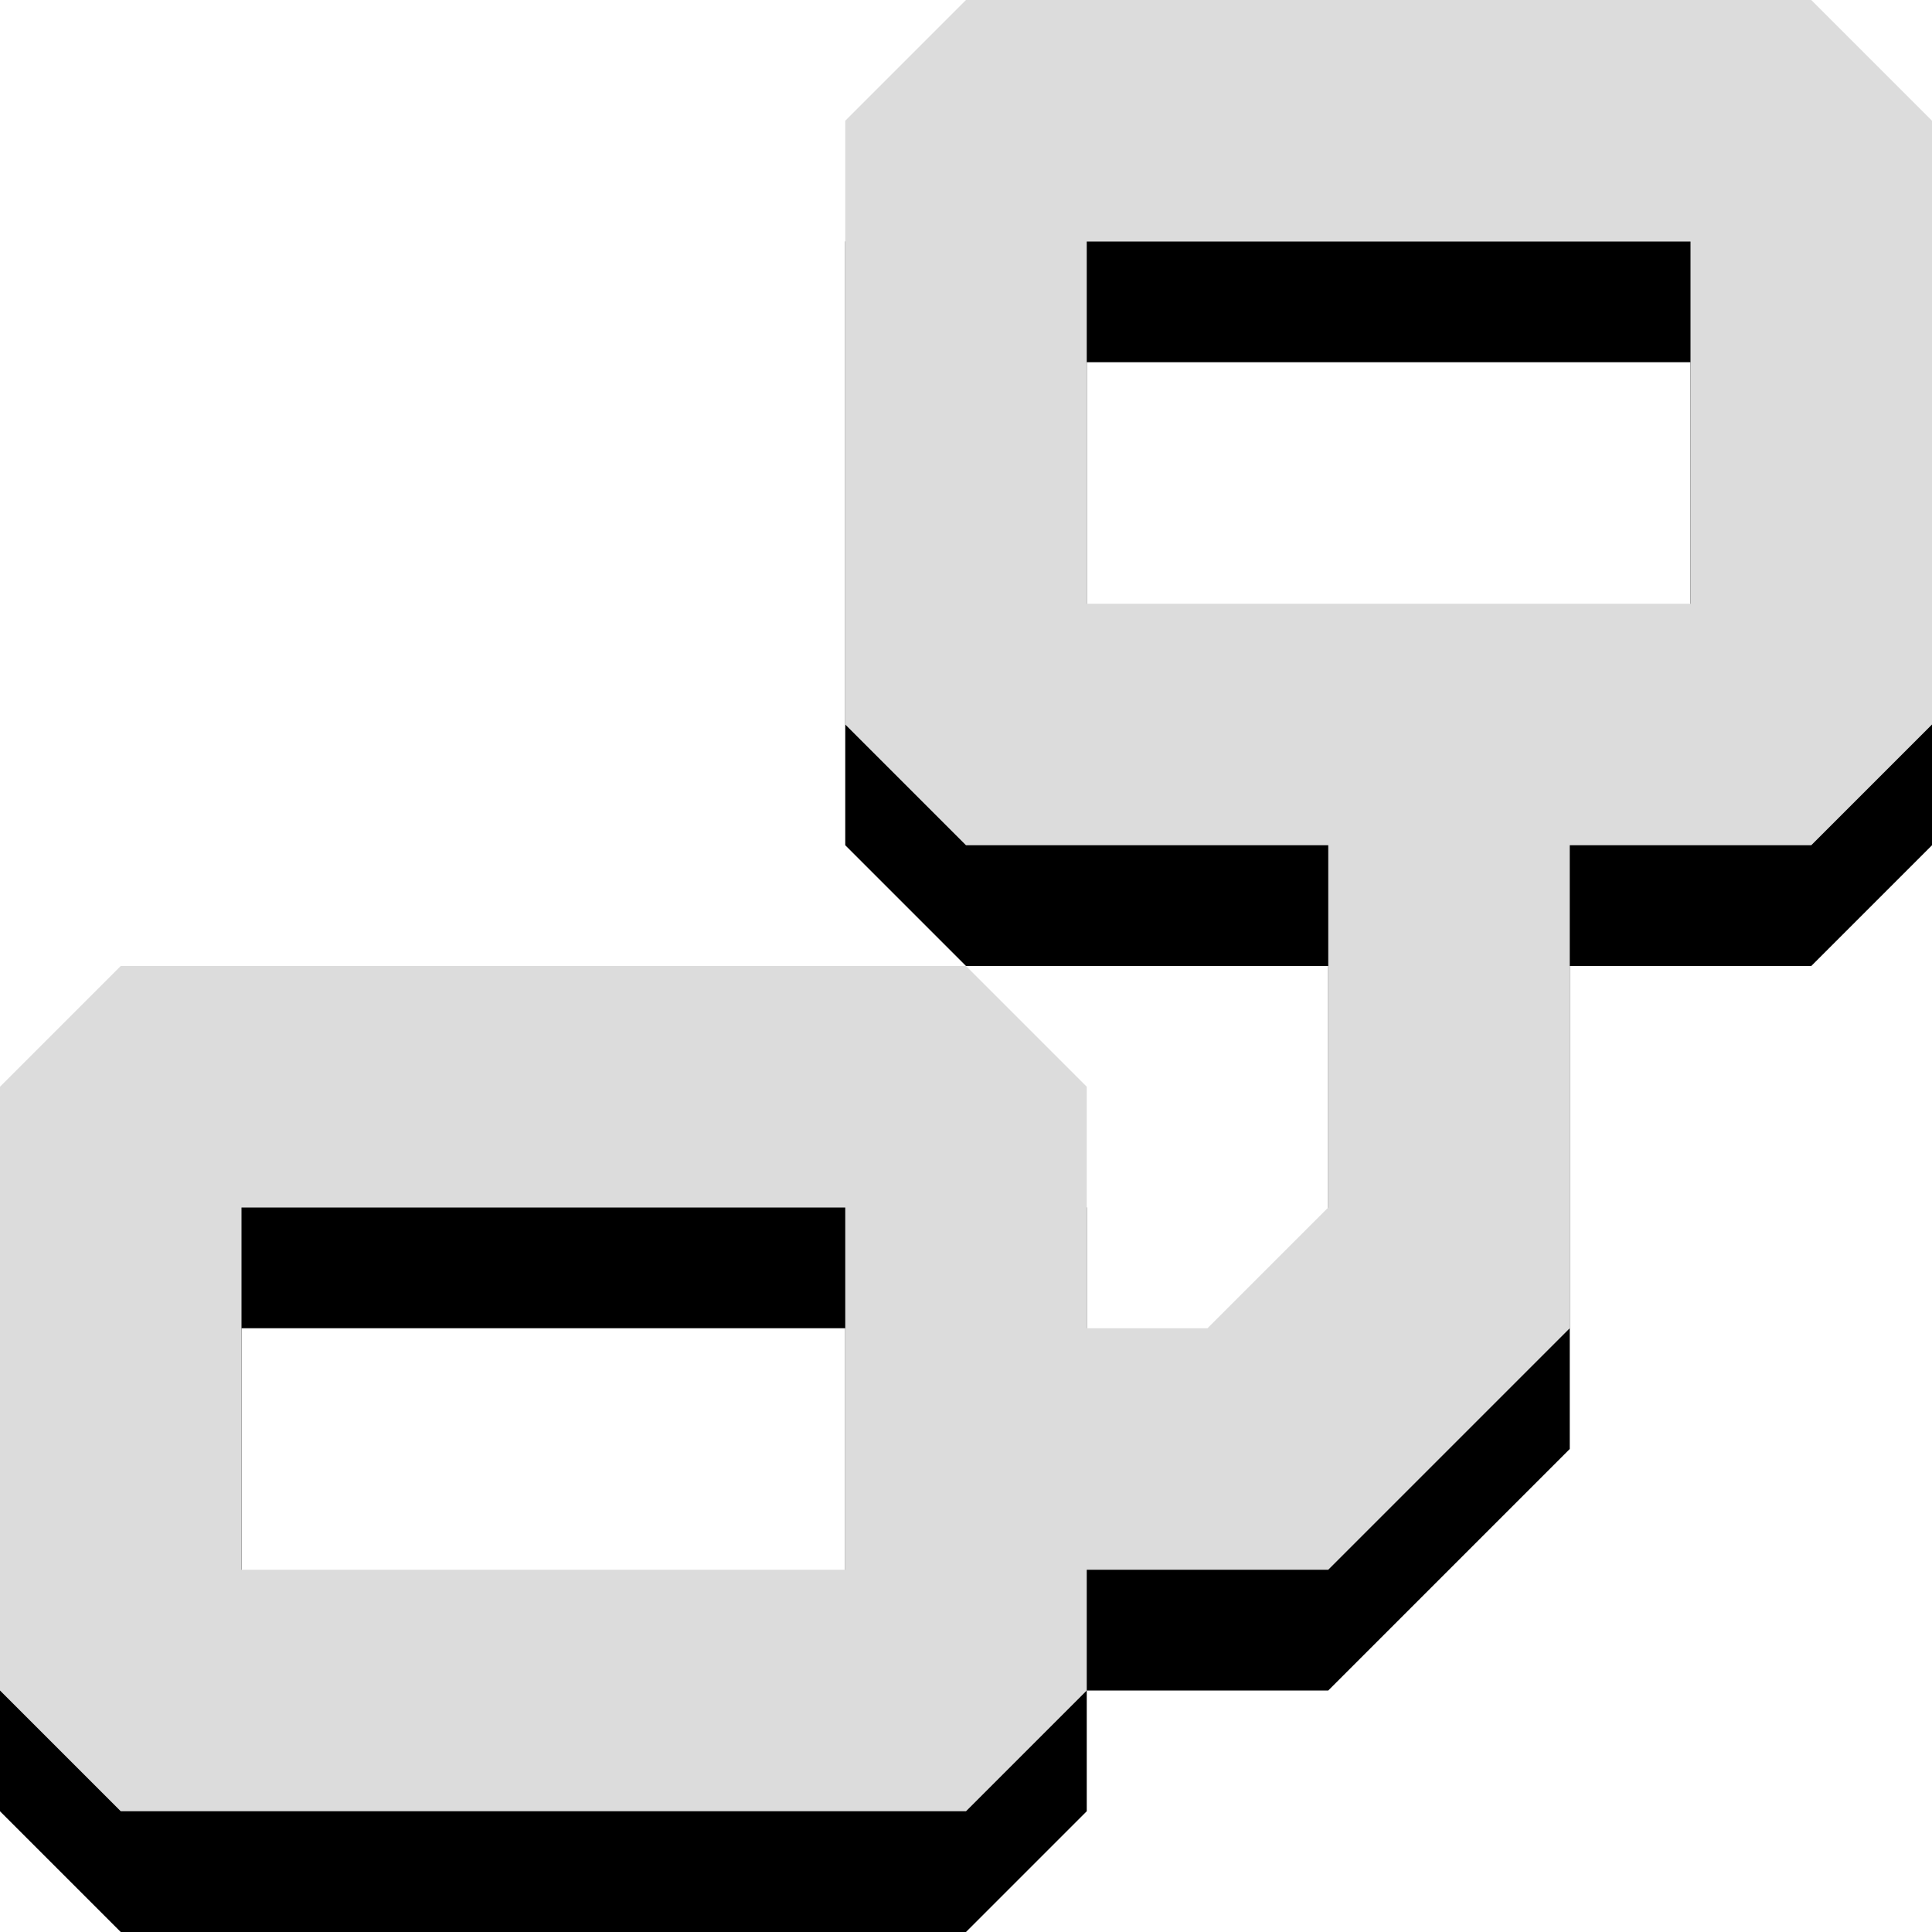 <?xml version="1.0" encoding="UTF-8" standalone="no"?>
<!-- Created with Inkscape (http://www.inkscape.org/) -->

<svg
   xmlns:dc="http://purl.org/dc/elements/1.1/"
   xmlns:cc="http://creativecommons.org/ns#"
   xmlns:rdf="http://www.w3.org/1999/02/22-rdf-syntax-ns#"
   xmlns:svg="http://www.w3.org/2000/svg"
   xmlns="http://www.w3.org/2000/svg"
   xmlns:sodipodi="http://sodipodi.sourceforge.net/DTD/sodipodi-0.dtd"
   xmlns:inkscape="http://www.inkscape.org/namespaces/inkscape"
   version="1.0"
   width="16"
   height="16"
   id="svg4073"
   inkscape:version="0.48.4 r9939"
   sodipodi:docname="nm-device-wired.svg">
  <sodipodi:namedview
     pagecolor="#ffffff"
     bordercolor="#666666"
     borderopacity="1"
     objecttolerance="10"
     gridtolerance="10"
     guidetolerance="10"
     inkscape:pageopacity="0"
     inkscape:pageshadow="2"
     inkscape:window-width="1280"
     inkscape:window-height="975"
     id="namedview16"
     showgrid="true"
     inkscape:zoom="29.377072"
     inkscape:cx="15.074871"
     inkscape:cy="8.7394537"
     inkscape:window-x="0"
     inkscape:window-y="24"
     inkscape:window-maximized="1"
     inkscape:current-layer="svg4073"
     inkscape:snap-bbox="true"
     inkscape:bbox-nodes="false">
    <inkscape:grid
       type="xygrid"
       id="grid2989"
       empspacing="5"
       visible="true"
       enabled="true"
       snapvisiblegridlinesonly="true" />
  </sodipodi:namedview>
  <defs
     id="defs4075" />
  <path
     id="path3112"
     d="m 8,1 -1,1 0,5 1,1 3,0 0,1 0,2 -1,1 0,0 -1,0 0,-2 -1,-1 -7,0 -1,1 0,5 1,1 7,0 1,-1 0,-1 1,0 1,0 2,-2 0,-3 0,-1 2,0 1,-1 0,-5 -1,-1 z m 1,2 5,0 0,3 -5,0 z m -7,8 5,0 0,3 -5,0 z"
     style="opacity:1;color:#000000;fill:#000000;fill-opacity:1;fill-rule:nonzero;stroke:none;stroke-width:1;marker:none;visibility:visible;display:inline;overflow:visible;enable-background:accumulate"
     inkscape:connector-curvature="0"
     sodipodi:nodetypes="ccccccccccccccccccccccccccccccccccccccc" />
  <path
     style="opacity:1;color:#000000;fill:#dcdcdc;fill-opacity:1;fill-rule:nonzero;stroke:none;stroke-width:1;marker:none;visibility:visible;display:inline;overflow:visible;enable-background:accumulate"
     d="m 8,0 -1,1 0,5 1,1 3,0 0,1 0,2 -1,1 0,0 L 9,11 9,9 8,8 1,8 0,9 l 0,5 1,1 7,0 1,-1 0,-1 1,0 1,0 2,-2 0,-3 0,-1 2,0 1,-1 0,-5 -1,-1 z m 1,2 5,0 0,3 -5,0 z m -7,8 5,0 0,3 -5,0 z"
     id="path3013"
     inkscape:connector-curvature="0"
     sodipodi:nodetypes="ccccccccccccccccccccccccccccccccccccccc" />
</svg>
